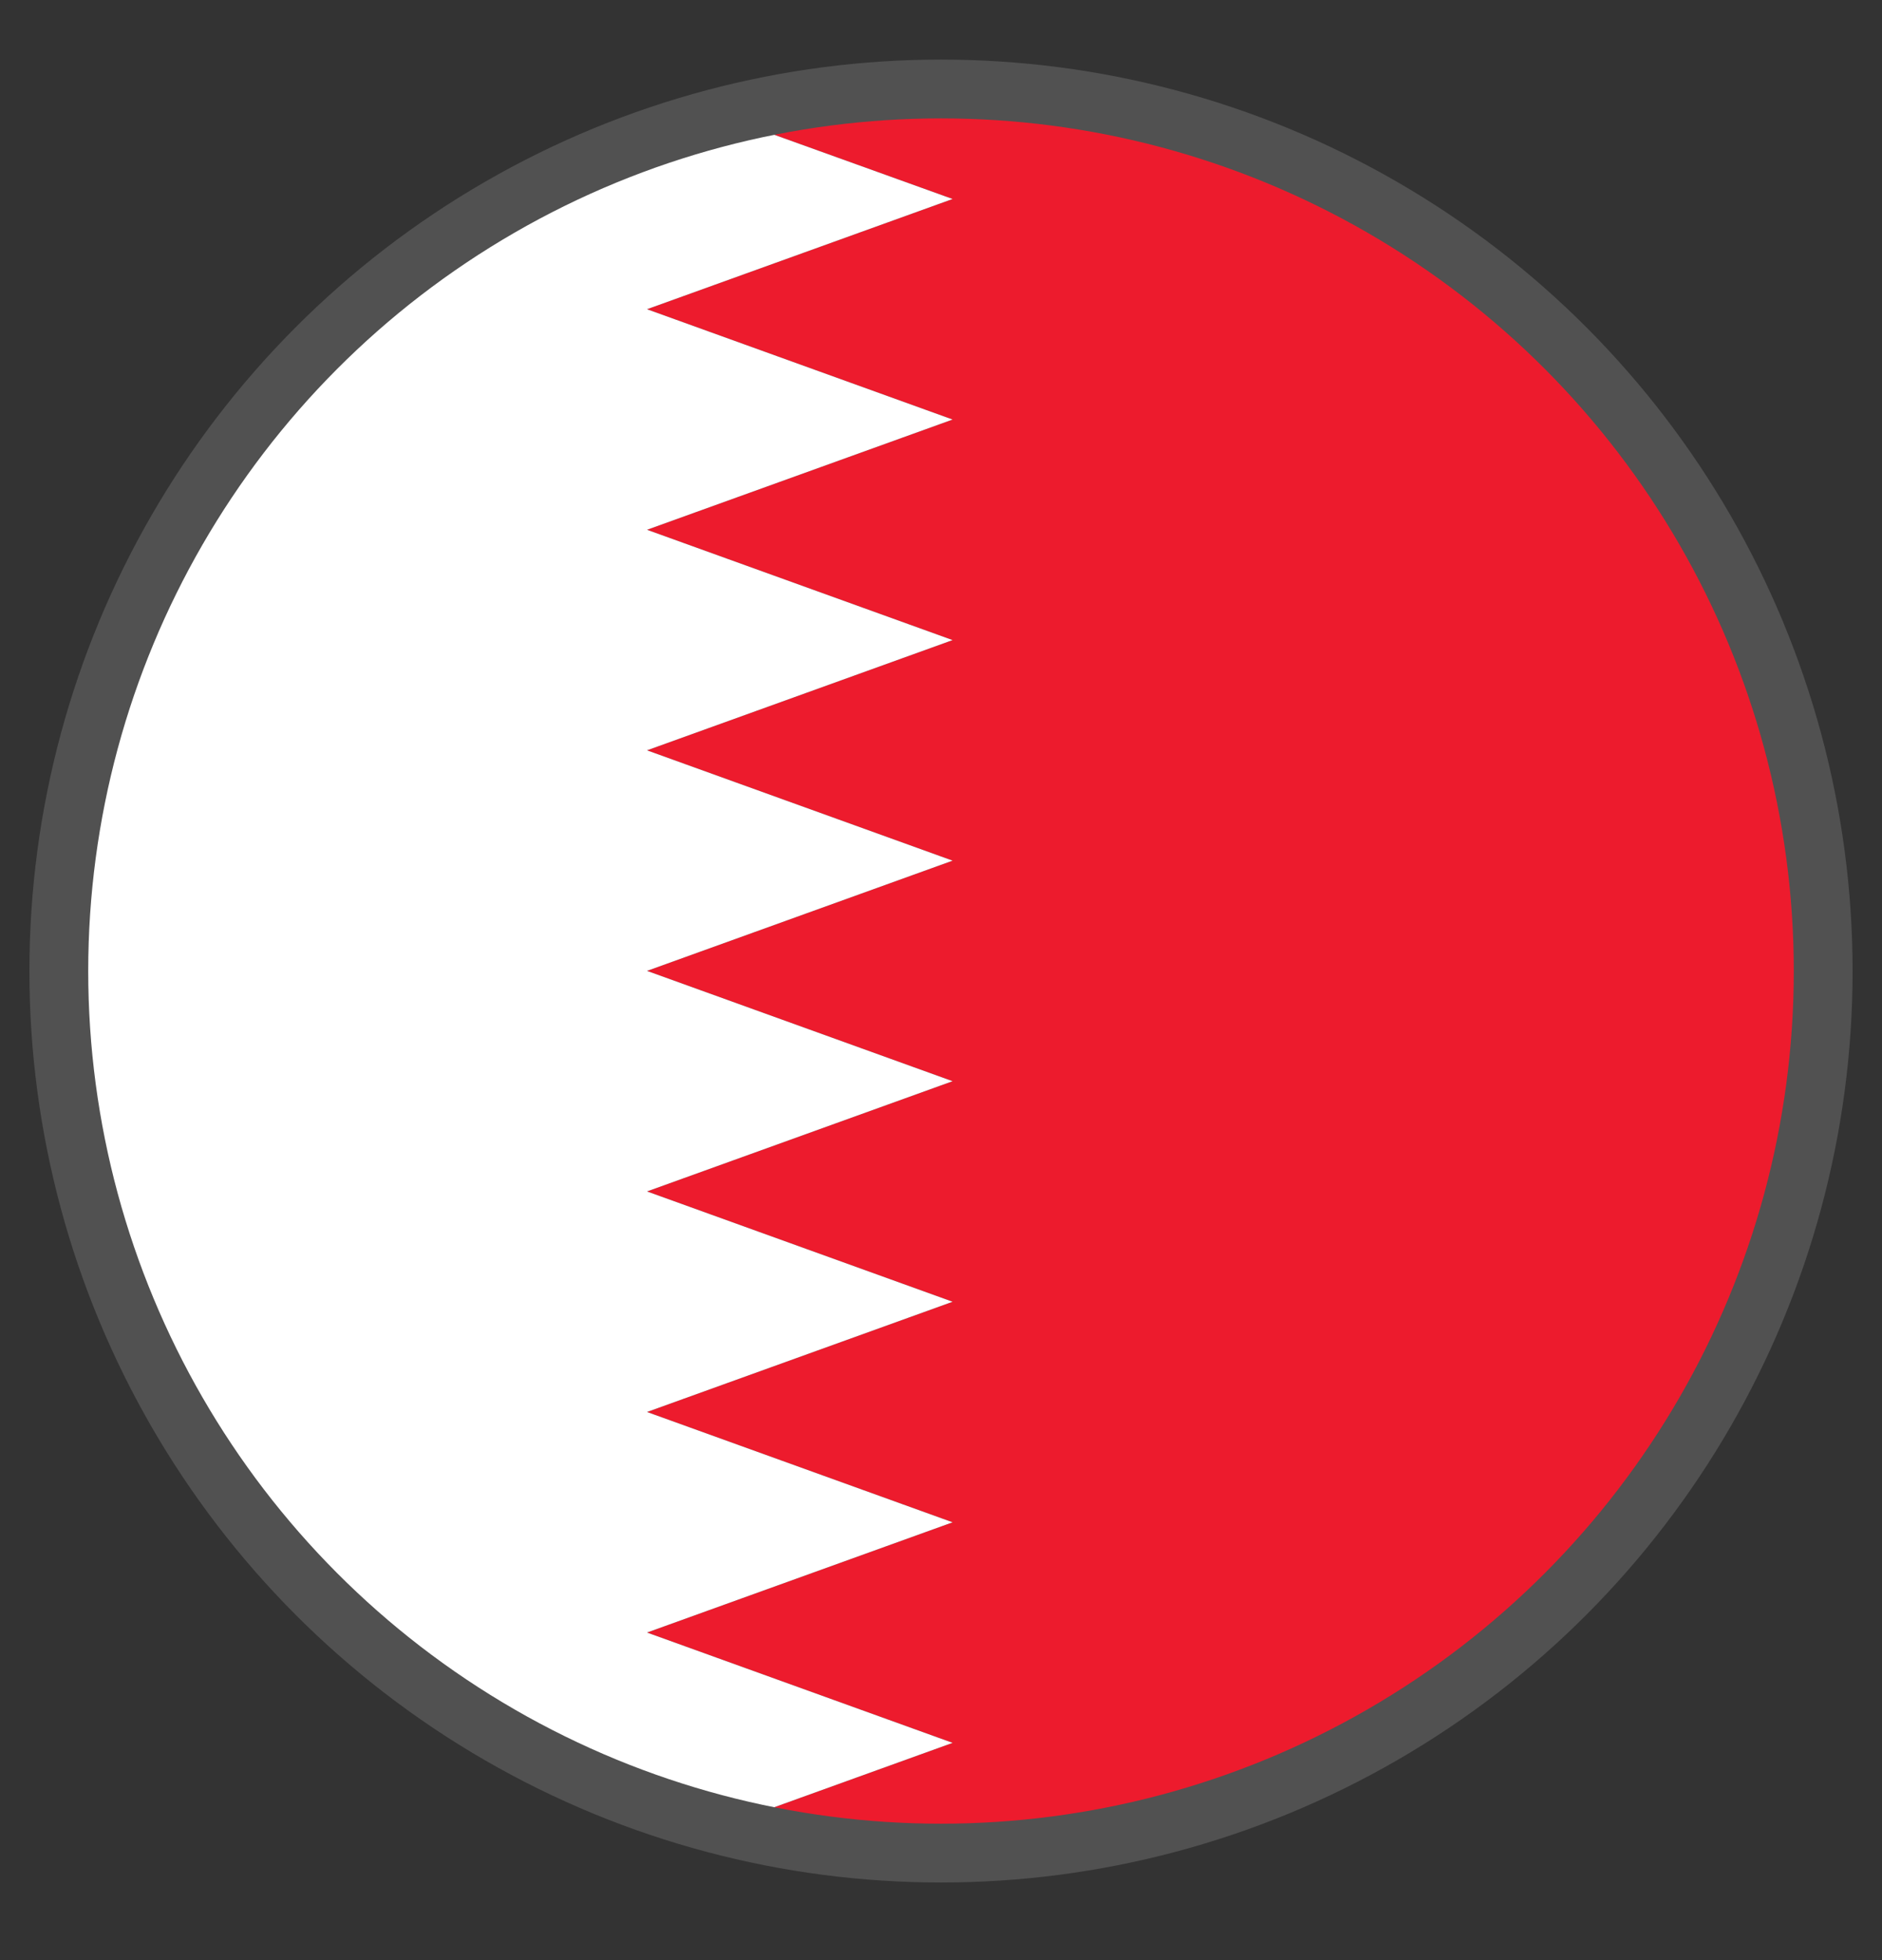 <?xml version="1.0" encoding="UTF-8" standalone="no"?><!DOCTYPE svg PUBLIC "-//W3C//DTD SVG 1.1//EN" "http://www.w3.org/Graphics/SVG/1.1/DTD/svg11.dtd"><svg width="100%" height="100%" viewBox="0 0 24 25" version="1.1" xmlns="http://www.w3.org/2000/svg" xmlns:xlink="http://www.w3.org/1999/xlink" xml:space="preserve" xmlns:serif="http://www.serif.com/" style="fill-rule:evenodd;clip-rule:evenodd;stroke-linecap:square;stroke-miterlimit:1.5;"><rect x="0" y="0" width="24" height="25" fill="#333333" stroke="none"/><path d="M12,1.135c6.254,0.045 11.25,5.069 11.25,11.25c0,6.209 -5.041,11.25 -11.25,11.25c-0.952,0 -1.876,-0.118 -2.722,-0.37l2.87,-1.036l-3.897,-1.407l3.897,-1.406l-3.897,-1.407l3.897,-1.406l-3.897,-1.407l3.897,-1.406l-3.897,-1.407l3.897,-1.406l-3.897,-1.407l3.897,-1.406l-3.897,-1.407l3.897,-1.406l-3.897,-1.407l3.897,-1.406l-2.869,-1.033l0.455,-0.141l2.266,-0.229Z" style="fill:#ed1b2d;"/><path d="M12.148,2.538l-3.897,1.406l3.897,1.407l-3.897,1.406l3.897,1.407l-3.897,1.406l3.897,1.407l-3.897,1.406l3.897,1.407l-3.897,1.406l3.897,1.407l-3.897,1.406l3.897,1.407l-3.897,1.406l3.897,1.407l-2.87,1.036c-4.885,-1.195 -8.485,-5.57 -8.528,-10.88c0.038,-5.295 3.646,-9.689 8.529,-10.88l2.869,1.033Z" style="fill:#fff;"/><circle cx="12" cy="12.385" r="11.25" style="fill:none;stroke:#515151;stroke-width:0.75px;"/></svg>